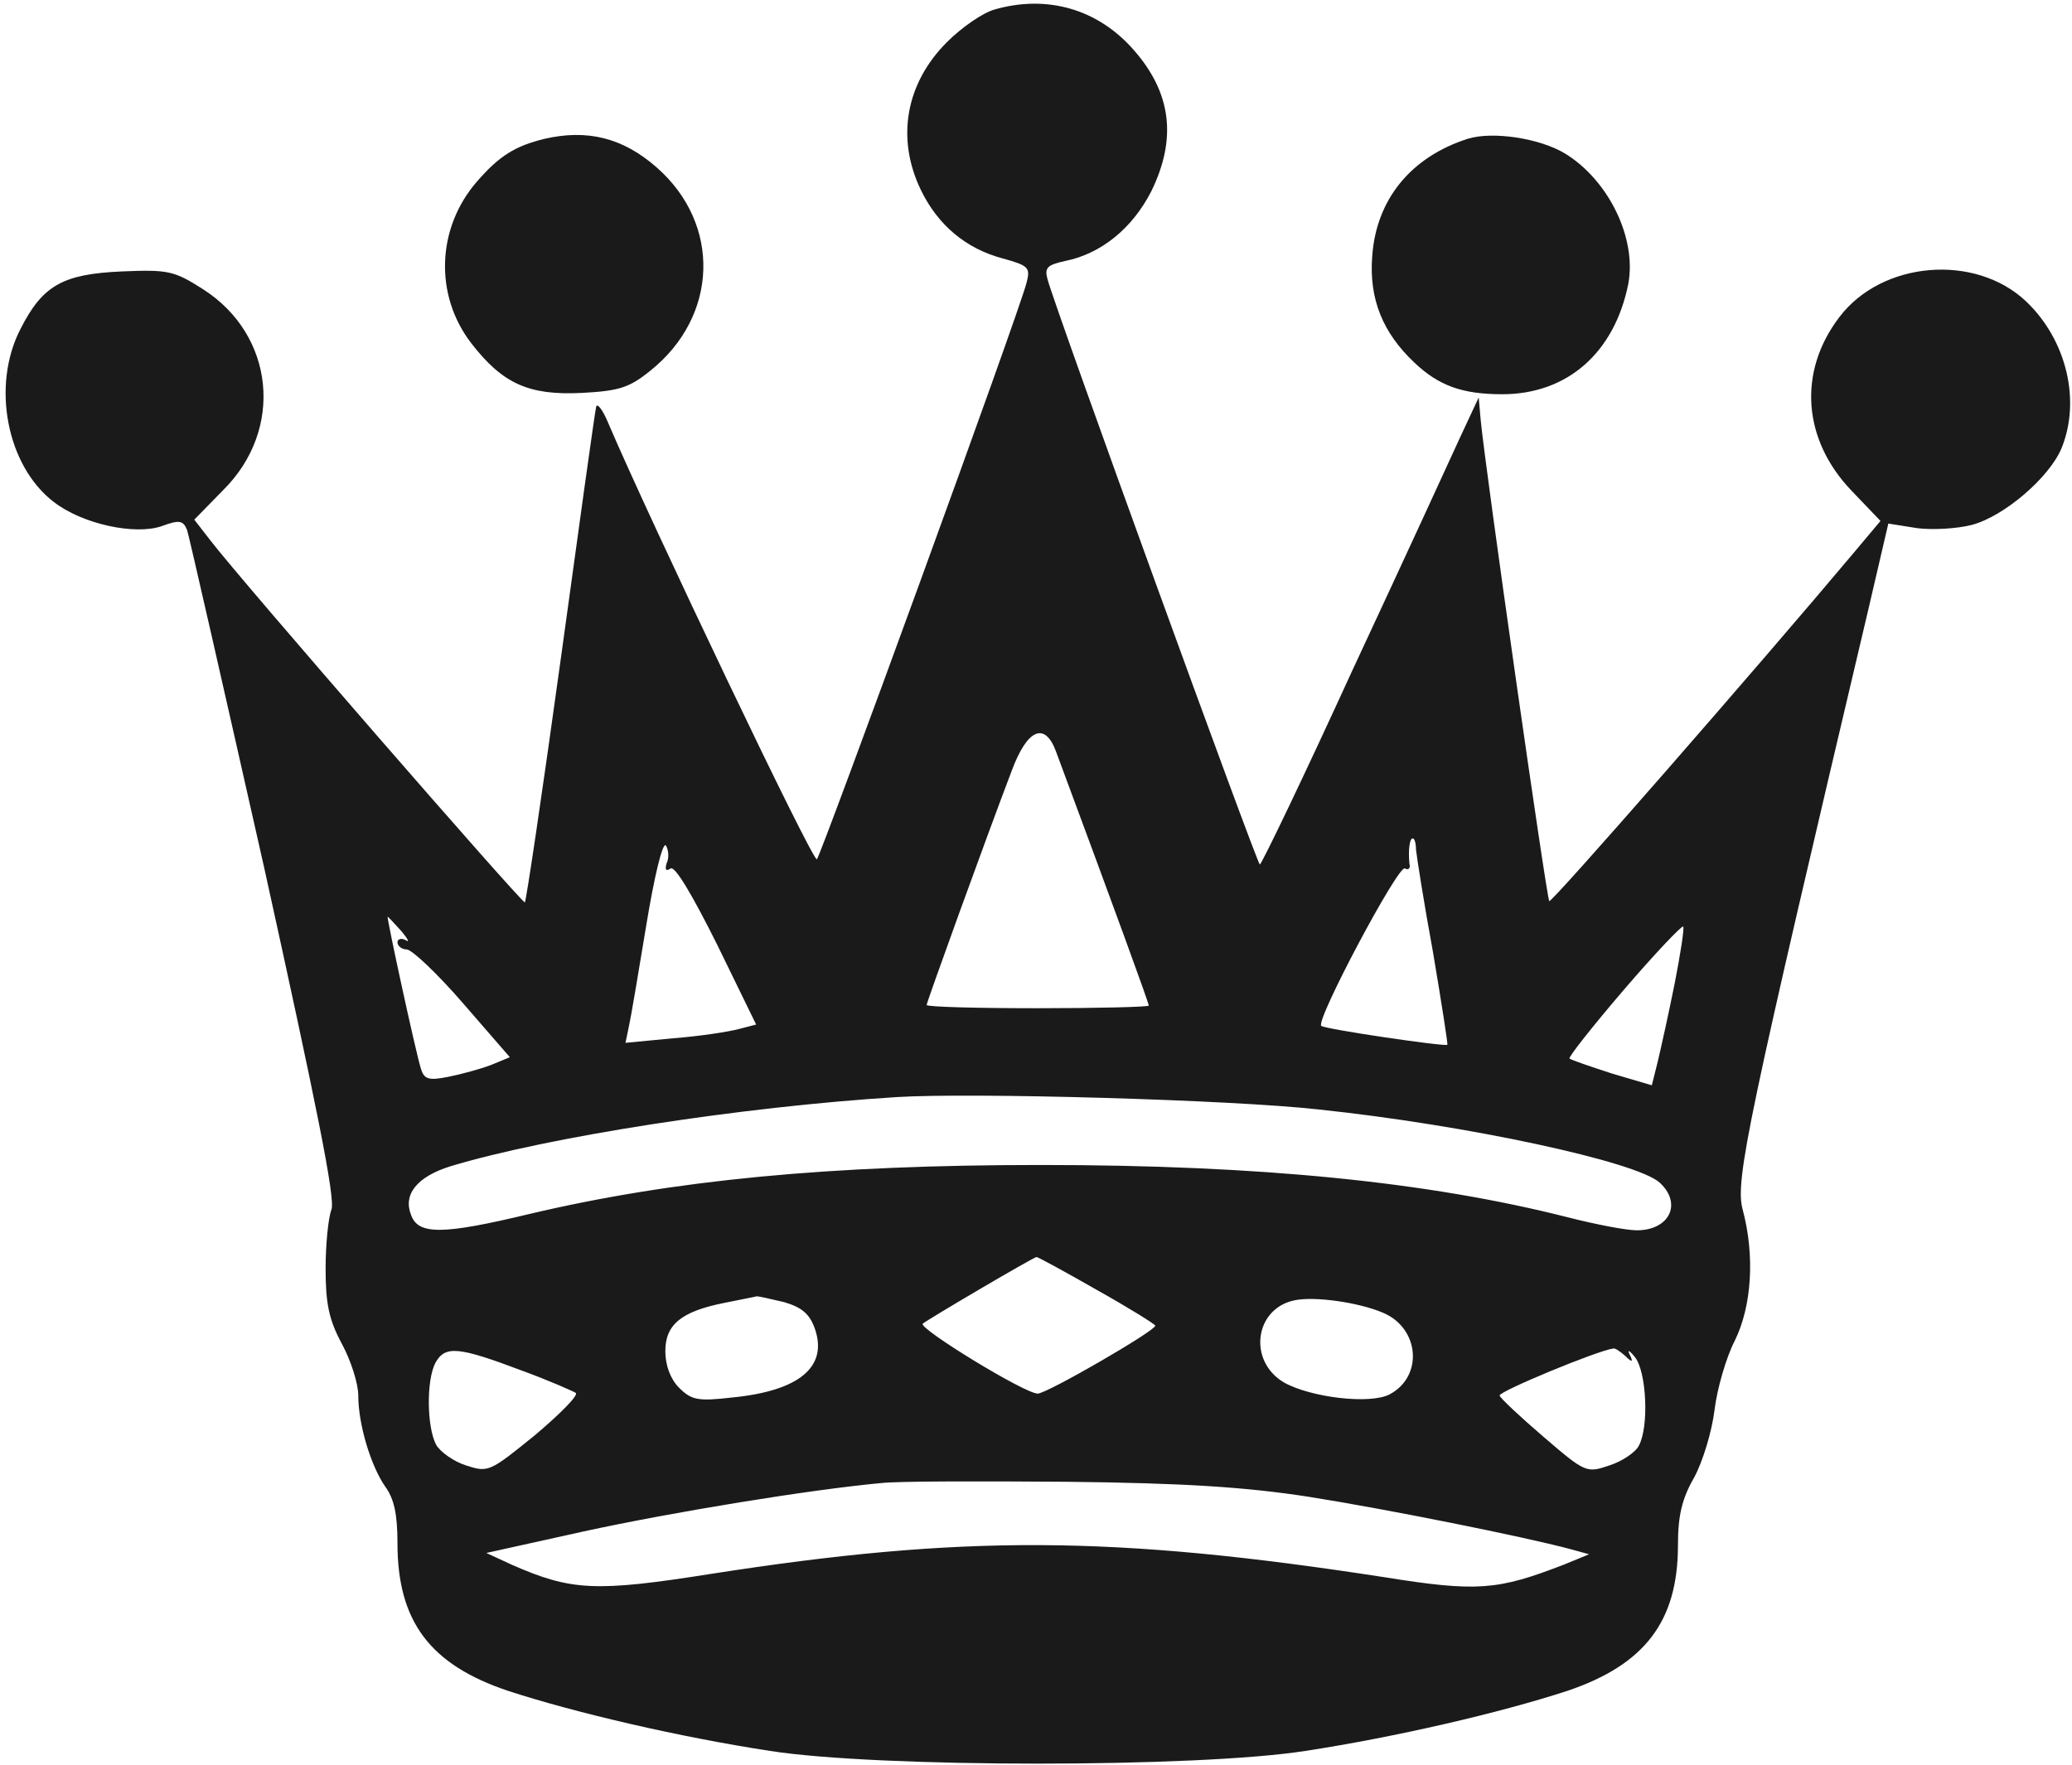 <svg width="223" height="190" viewBox="0 0 223 190" fill="none" xmlns="http://www.w3.org/2000/svg">
<path d="M107.044 1.023C105.778 1.375 103.528 2.922 101.911 4.539C97.481 8.969 96.427 14.875 99.099 20.43C100.927 24.227 103.95 26.758 107.888 27.812C110.7 28.586 110.911 28.797 110.489 30.414C109.786 33.367 88.411 91.938 87.919 92.5C87.497 92.852 70.06 56.289 65.489 45.602C64.856 44.055 64.224 43.281 64.153 43.844C64.013 44.406 62.325 56.57 60.356 70.914C58.388 85.188 56.63 97 56.489 97.141C56.278 97.352 26.044 62.617 22.599 58.117L20.911 55.938L24.005 52.773C30.614 46.234 29.56 36.039 21.825 31.117C18.732 29.148 18.099 29.008 13.107 29.219C6.778 29.5 4.599 30.695 2.208 35.406C-0.956 41.523 0.731 50.172 5.794 54.039C8.888 56.43 14.513 57.625 17.396 56.641C19.294 55.938 19.716 56.008 20.138 57.062C20.349 57.695 24.075 74.078 28.435 93.414C34.06 118.938 36.099 128.992 35.677 130.188C35.325 131.102 35.044 133.984 35.044 136.586C35.044 140.312 35.396 142.07 36.802 144.672C37.786 146.5 38.56 148.961 38.56 150.227C38.56 153.32 39.896 157.75 41.442 160C42.427 161.336 42.778 163.023 42.778 166.117C42.778 174.555 46.294 179.195 54.661 182.008C61.974 184.398 73.224 187 82.856 188.477C94.458 190.305 128.911 190.305 140.513 188.477C150.146 187 161.396 184.398 168.708 182.008C177.005 179.195 180.591 174.555 180.591 166.328C180.591 163.164 181.013 161.336 182.349 159.016C183.263 157.328 184.247 154.094 184.528 151.773C184.81 149.453 185.794 146.078 186.708 144.32C188.536 140.594 188.888 135.18 187.552 130.188C186.708 127.094 188.114 120.555 201.122 65.43L203.232 56.359L206.325 56.852C207.942 57.062 210.614 56.922 212.232 56.5C215.677 55.586 220.528 51.438 221.864 48.273C223.974 43.141 222.427 36.602 218.067 32.453C212.583 27.25 202.528 28.094 197.958 34.141C193.458 40.047 194.021 47.359 199.294 52.844L202.388 56.078L199.435 59.594C189.099 71.898 166.95 97.281 166.739 97C166.458 96.719 159.849 50.453 159.357 45.18L159.146 42.789L157.177 47.008C156.122 49.328 150.919 60.648 145.575 72.109C140.302 83.641 135.802 92.992 135.591 93.062C135.31 93.062 113.724 33.648 112.739 30.062C112.388 28.797 112.739 28.516 114.638 28.094C118.505 27.32 121.88 24.578 123.919 20.57C126.661 14.945 126.099 10.023 122.021 5.383C118.153 0.953 112.669 -0.594 107.044 1.023ZM113.653 80.898C120.052 98.125 123.638 107.969 123.638 108.25C123.638 108.391 118.294 108.531 111.685 108.531C105.146 108.531 99.731 108.391 99.731 108.18C99.731 107.898 106.06 90.391 108.872 83.008C110.56 78.438 112.458 77.664 113.653 80.898ZM71.747 92.922C71.536 93.625 71.677 93.836 72.169 93.484C72.661 93.203 74.489 96.297 77.161 101.641L81.38 110.289L79.481 110.781C78.427 111.062 75.263 111.555 72.45 111.766L67.317 112.258L67.669 110.57C67.88 109.656 68.724 104.664 69.567 99.531C70.411 94.398 71.325 90.531 71.677 91.023C71.958 91.516 72.028 92.359 71.747 92.922ZM152.396 91.445C152.466 92.148 153.239 97.141 154.224 102.484C155.138 107.898 155.841 112.398 155.771 112.469C155.489 112.68 142.552 110.781 142.2 110.43C141.567 109.867 150.497 93.062 151.2 93.484C151.552 93.695 151.833 93.484 151.692 92.992C151.552 91.586 151.692 90.25 152.044 90.25C152.255 90.25 152.396 90.812 152.396 91.445ZM43.2 100.234C43.903 101.078 44.114 101.5 43.692 101.219C43.2 100.938 42.778 101.078 42.778 101.43C42.778 101.852 43.271 102.203 43.763 102.203C44.325 102.203 47.067 104.805 49.81 107.969L54.872 113.805L52.833 114.648C51.708 115.07 49.669 115.633 48.263 115.914C46.153 116.336 45.661 116.195 45.31 115.07C44.747 113.312 41.583 98.688 41.724 98.688C41.794 98.688 42.427 99.391 43.2 100.234ZM180.239 105.859C179.607 109.023 178.763 112.82 178.411 114.297L177.778 116.828L173.489 115.562C171.099 114.789 169.06 114.086 168.919 113.945C168.778 113.805 171.38 110.5 174.755 106.562C178.13 102.625 181.013 99.602 181.153 99.742C181.294 99.883 180.872 102.625 180.239 105.859ZM141.919 119.43C157.95 121.117 176.161 125.055 178.622 127.305C181.083 129.555 179.677 132.438 176.161 132.438C175.036 132.438 171.732 131.805 168.708 131.031C153.732 127.234 135.661 125.406 112.036 125.406C89.255 125.406 72.45 127.023 56.981 130.68C47.63 132.93 45.028 132.93 44.255 130.82C43.341 128.57 44.888 126.672 48.474 125.547C58.95 122.383 79.692 119.148 96.567 118.094C104.583 117.602 132.497 118.375 141.919 119.43ZM118.013 138.836C121.528 140.805 124.341 142.562 124.341 142.703C124.341 143.266 112.669 150.016 111.685 150.016C110.278 150.016 98.817 142.984 99.31 142.492C99.661 142.141 111.122 135.391 111.544 135.32C111.614 135.25 114.567 136.867 118.013 138.836ZM84.403 140.172C86.302 140.734 87.146 141.438 87.708 143.055C89.114 147.133 86.021 149.734 78.778 150.438C75.122 150.859 74.419 150.719 73.083 149.383C72.169 148.469 71.606 146.992 71.606 145.445C71.606 142.562 73.364 141.156 78.005 140.242C79.692 139.891 81.239 139.609 81.45 139.539C81.661 139.539 82.927 139.82 84.403 140.172ZM148.81 141.297C152.747 142.914 153.239 148.117 149.583 150.086C147.474 151.211 141.075 150.438 138.192 148.82C134.255 146.5 135.028 140.805 139.388 139.961C141.497 139.539 146.138 140.172 148.81 141.297ZM56.208 147.555C59.091 148.609 61.622 149.734 61.974 149.945C62.255 150.227 60.216 152.266 57.544 154.516C52.692 158.453 52.552 158.523 50.161 157.75C48.825 157.328 47.349 156.273 46.927 155.5C45.942 153.602 45.872 148.609 46.856 146.711C47.911 144.812 49.317 144.953 56.208 147.555ZM174.896 145.938C175.669 146.711 175.81 146.641 175.388 145.797C175.107 145.234 175.388 145.375 175.95 146.078C177.216 147.625 177.497 153.602 176.372 155.641C176.021 156.344 174.544 157.328 173.208 157.75C170.747 158.594 170.607 158.523 166.107 154.656C163.646 152.547 161.466 150.508 161.396 150.227C161.255 149.805 171.942 145.375 173.63 145.164C173.841 145.094 174.403 145.516 174.896 145.938ZM140.864 161.125C149.302 162.461 163.997 165.414 168.989 166.75L171.028 167.312L168.286 168.438C161.185 171.18 159.005 171.391 148.95 169.773C119.771 165.273 103.599 165.203 76.528 169.422C64.083 171.391 61.481 171.25 55.083 168.438L52.341 167.172L62.817 164.852C72.521 162.742 87.216 160.352 94.81 159.648C96.567 159.438 105.567 159.438 114.849 159.508C127.435 159.648 134.044 160.07 140.864 161.125Z" fill="#1A1A1A"/>
<path d="M58.599 14.945C55.435 15.719 53.747 16.773 51.356 19.516C46.997 24.508 46.716 31.75 50.724 36.953C54.099 41.313 56.911 42.578 62.606 42.297C66.614 42.086 67.739 41.734 69.989 39.906C77.302 34.07 77.653 24.156 70.692 18.039C67.036 14.805 63.169 13.891 58.599 14.945Z" fill="#1A1A1A"/>
<path d="M157.95 14.945C151.833 16.914 148.106 21.484 147.684 27.602C147.333 32.172 148.809 35.828 152.255 39.062C154.856 41.523 157.387 42.438 161.677 42.438C168.708 42.438 173.77 37.938 175.247 30.555C176.161 25.633 173.137 19.445 168.497 16.562C165.755 14.875 160.622 14.102 157.95 14.945Z" fill="#1A1A1A"/>
</svg>
